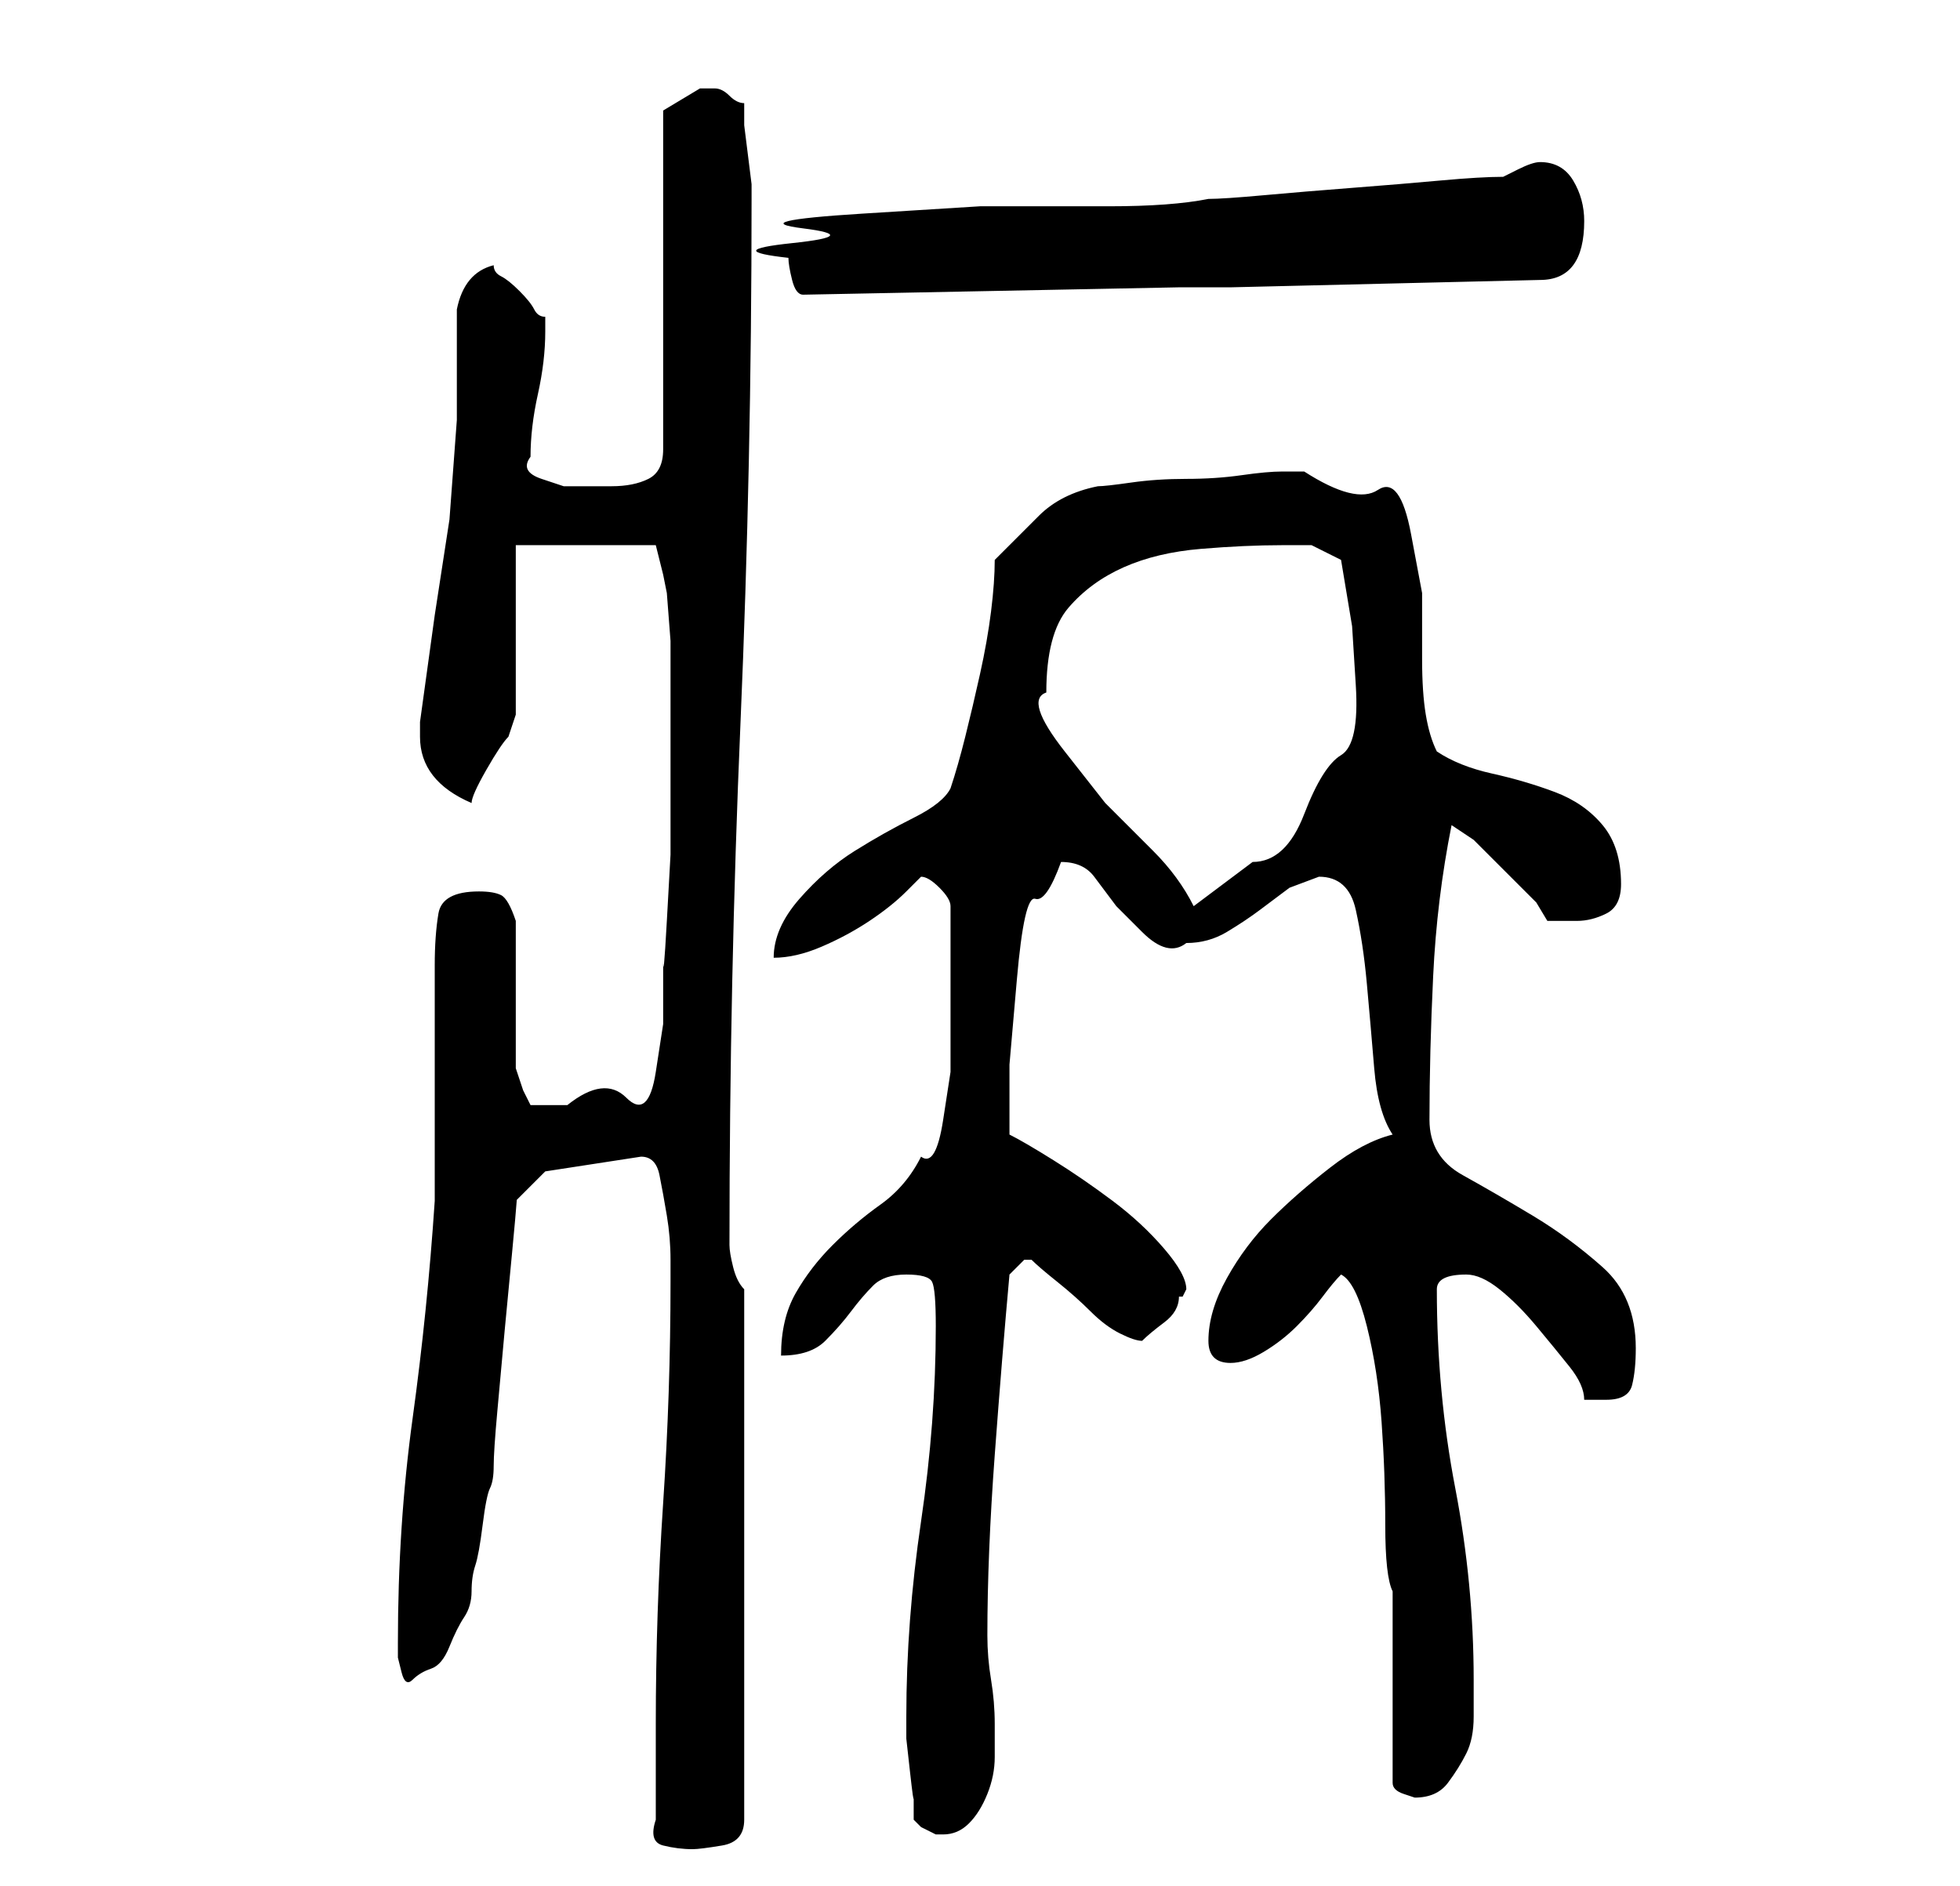 <?xml version="1.0" standalone="no"?>
<!DOCTYPE svg PUBLIC "-//W3C//DTD SVG 1.1//EN" "http://www.w3.org/Graphics/SVG/1.1/DTD/svg11.dtd" >
<svg xmlns="http://www.w3.org/2000/svg" xmlns:xlink="http://www.w3.org/1999/xlink" version="1.1" viewBox="-10 0 266 256">
   <path fill="currentColor"
d="M79 247q-1 3 1 3.5t4 0.5q1 0 4 -0.5t3 -3.5v-72q-1 -1 -1.5 -3t-0.5 -3v0v0q0 -36 1.5 -71t1.5 -71v-2t-0.5 -4t-0.5 -4v-3q-1 0 -2 -1t-2 -1v0h-2l-2.5 1.5l-2.5 1.5v46q0 3 -2 4t-5 1h-3h-3.5t-3 -1t-1.5 -3q0 -4 1 -8.5t1 -8.5v-2q-1 0 -1.5 -1t-2 -2.5t-2.5 -2
t-1 -1.5q-4 1 -5 6v15t-1 13.5l-2 13t-2 14.5v2q0 6 7 9q0 -1 2 -4.5t3 -4.5l0.5 -1.5l0.5 -1.5v-23h19l1 4l0.5 2.5t0.5 6.5v6v5v8v10t-0.5 9t-0.5 5v9t-1 6.5t-4 3.5t-8 1h-5l-1 -2t-1 -3v-4v-6v-6v-4q-1 -3 -2 -3.5t-3 -0.5q-5 0 -5.5 3t-0.5 7v32q-1 15 -3 29.5t-2 30.5
v0.5v1.5t0.5 2t1.5 1t2.5 -1.5t2.5 -3t2 -4t1 -3.5t0.5 -3.5t1 -5.5t1 -5t0.5 -3q0 -2 0.5 -7.5l1 -11t1 -10.5t0.5 -7l4 -4l13 -2q2 0 2.5 2.5t1 5.5t0.5 6v3q0 15 -1 30t-1 30v13zM114 247l1 1t2 1h1q2 0 3.5 -1.5t2.5 -4t1 -5v-4.5q0 -3 -0.5 -6t-0.5 -6q0 -11 1 -24.5
t2 -24.5l2 -2h1v0q1 1 3.5 3t4.5 4t4 3t3 1q1 -1 3 -2.5t2 -3.5h0.5t0.5 -1q0 -2 -3 -5.5t-7 -6.5t-8 -5.5t-6 -3.5v-3v-6.5t1 -11.5t2.5 -11t3.5 -5q3 0 4.5 2l3 4t3.5 3.5t6 1.5q3 0 5.5 -1.5t4.5 -3l4 -3t4 -1.5q4 0 5 4.5t1.5 10t1 11.5t2.5 9q-4 1 -8.5 4.5t-8 7t-6 8
t-2.5 8.5q0 3 3 3q2 0 4.5 -1.5t4.5 -3.5t3.5 -4t2.5 -3q2 1 3.5 7t2 13t0.5 14t1 9v26q0 1 1.5 1.5l1.5 0.5q3 0 4.5 -2t2.5 -4t1 -5v-5q0 -13 -2.5 -26t-2.5 -27q0 -1 1 -1.5t3 -0.5t4.5 2t5 5t4.5 5.5t2 4.5h1h2q3 0 3.5 -2t0.5 -5q0 -7 -4.5 -11t-9.5 -7t-9.5 -5.5
t-4.5 -7.5q0 -9 0.5 -19.5t2.5 -20.5l1.5 1l1.5 1l2.5 2.5l3 3l3 3t1.5 2.5h4q2 0 4 -1t2 -4q0 -5 -2.5 -8t-6.5 -4.5t-8.5 -2.5t-7.5 -3q-1 -2 -1.5 -5t-0.5 -7.5v-9t-1.5 -8t-4.5 -6t-10 -2.5h-3q-2 0 -5.5 0.5t-7.5 0.5t-7.5 0.5t-4.5 0.5q-5 1 -8 4l-6 6q0 3 -0.5 7
t-1.5 8.5t-2 8.5t-2 7q-1 2 -5 4t-8 4.5t-7.5 6.5t-3.5 8q3 0 6.5 -1.5t6.5 -3.5t5 -4l2 -2q1 0 2.5 1.5t1.5 2.5v10v6v6.5t-1 6.5t-3 5q-2 4 -5.5 6.5t-6.5 5.5t-5 6.5t-2 8.5q4 0 6 -2t3.5 -4t3 -3.5t4.5 -1.5t3.5 1t0.5 6q0 13 -2 26.5t-2 26.5v3t0.5 4.5t0.5 3.5v3z
M132 94q0 -8 3 -11.5t7.5 -5.5t10.5 -2.5t11 -0.5h4t4 2l1.5 9t0.5 8t-2 9.5t-5 8t-7 6.5l-8 6q-2 -4 -5.5 -7.5l-6.5 -6.5t-5.5 -7t-2.5 -8zM97 35q0 1 0.5 3t1.5 2l51 -1h7l42 -1q3 0 4.5 -2t1.5 -6q0 -3 -1.5 -5.5t-4.5 -2.5q-1 0 -3 1l-2 1q-3 0 -8.5 0.5t-12 1t-12 1
t-7.5 0.5q-5 1 -13.5 1h-17.5t-16 1t-8 2t-1.5 2t-0.5 2z" />
</svg>
